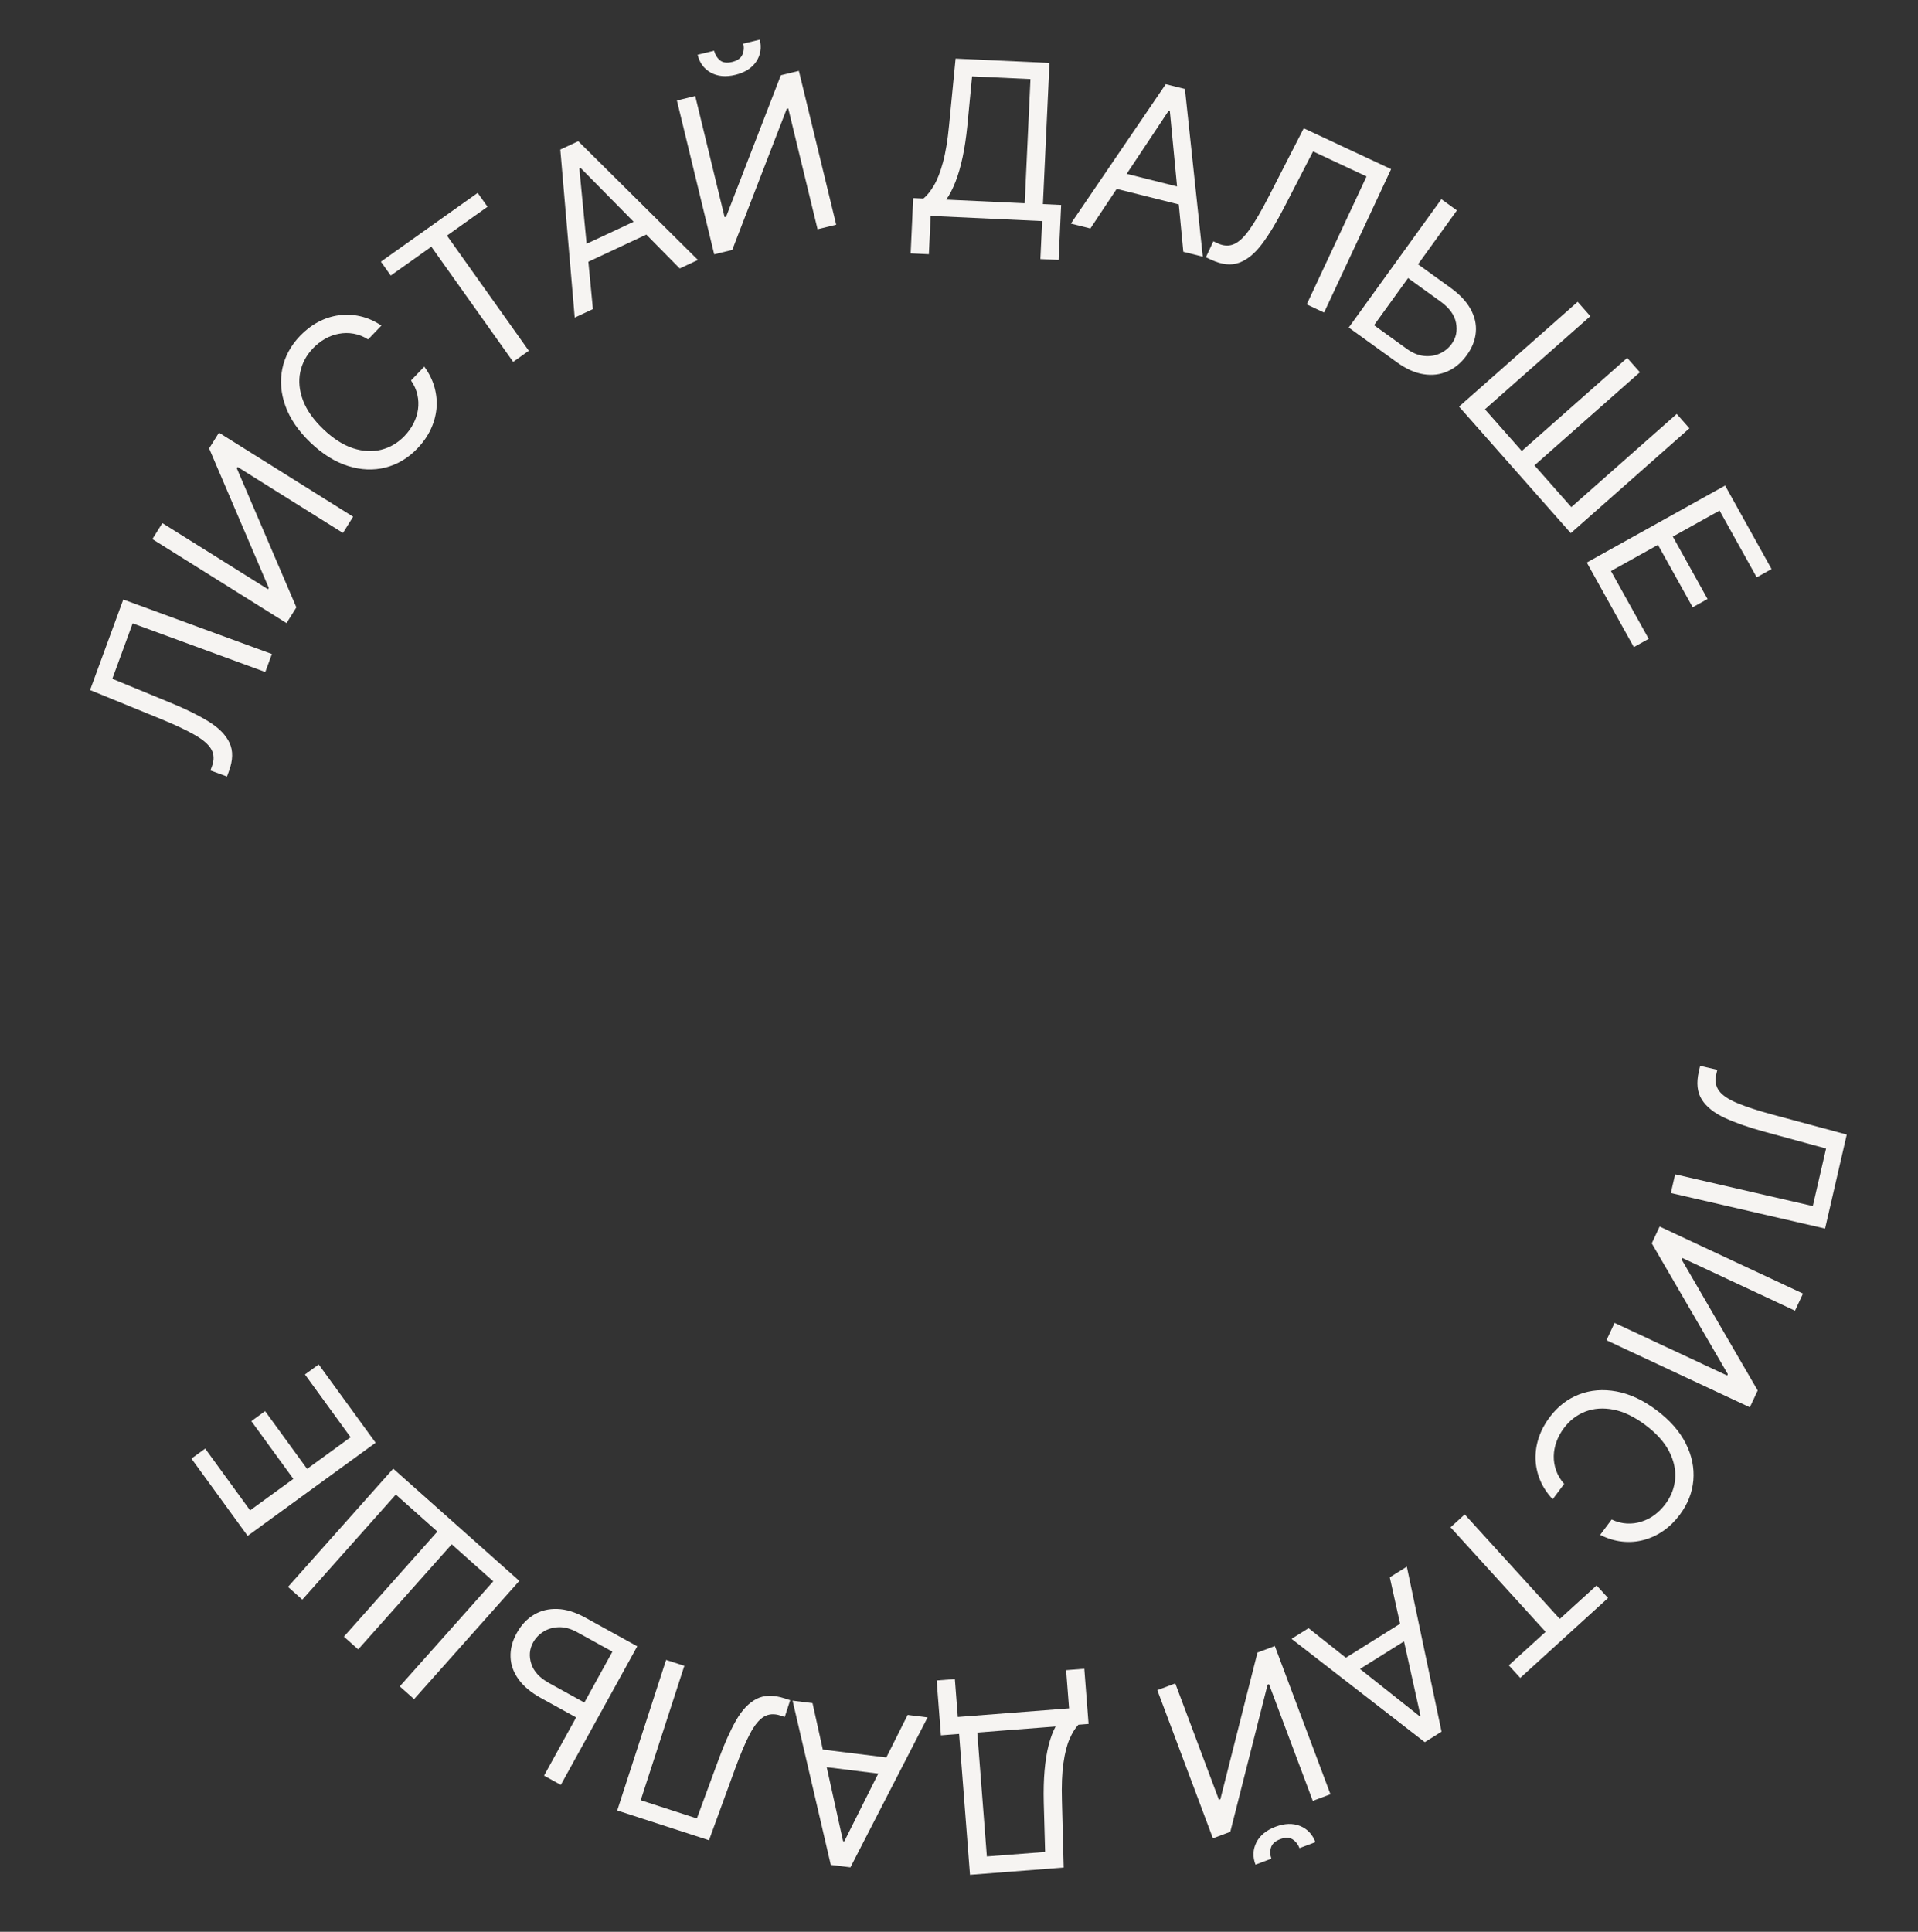 <svg width="141" height="142" viewBox="0 0 141 142" fill="none" xmlns="http://www.w3.org/2000/svg">
<rect x="0" y="0" width="141" height="142" fill="#333333" stroke="none"/>
<path d="M124.986 78.348L126.248 78.639L126.171 78.971C126.062 79.444 126.129 79.846 126.371 80.177C126.614 80.509 127.059 80.81 127.708 81.081C128.357 81.354 129.233 81.64 130.339 81.938L135.763 83.398L134.169 90.308L122.831 87.694L123.147 86.32L133.268 88.654L134.243 84.424L129.766 83.205C128.588 82.887 127.602 82.545 126.808 82.179C126.014 81.813 125.447 81.362 125.108 80.825C124.77 80.288 124.696 79.603 124.889 78.769L124.986 78.348Z" fill="#F6F4F2"/>
<path d="M132.548 95.088L131.96 96.344L123.664 92.464L123.615 92.567L129.217 102.211L128.639 103.447L118.098 98.517L118.695 97.241L126.971 101.111L127.019 101.008L121.429 91.394L122.007 90.159L132.548 95.088Z" fill="#F6F4F2"/>
<path d="M117.635 112.823L118.48 111.696C118.854 111.872 119.227 111.969 119.597 111.987C119.965 112.007 120.321 111.962 120.665 111.85C121.01 111.744 121.332 111.581 121.63 111.36C121.929 111.138 122.194 110.873 122.426 110.564C122.848 110 123.089 109.383 123.147 108.712C123.203 108.044 123.055 107.367 122.703 106.681C122.348 105.999 121.768 105.355 120.962 104.75C120.156 104.146 119.376 103.769 118.621 103.62C117.864 103.474 117.173 103.521 116.547 103.762C115.919 104.006 115.394 104.41 114.971 104.973C114.739 105.282 114.559 105.611 114.43 105.96C114.301 106.308 114.233 106.662 114.224 107.02C114.217 107.383 114.274 107.739 114.397 108.087C114.521 108.44 114.718 108.77 114.989 109.078L114.144 110.205C113.732 109.763 113.422 109.29 113.214 108.783C113.007 108.277 112.896 107.759 112.882 107.228C112.872 106.699 112.954 106.176 113.129 105.658C113.302 105.144 113.564 104.652 113.916 104.182C114.512 103.388 115.235 102.828 116.087 102.501C116.938 102.173 117.855 102.101 118.836 102.282C119.817 102.464 120.798 102.923 121.78 103.66C122.762 104.396 123.477 105.21 123.927 106.1C124.376 106.991 124.563 107.891 124.487 108.8C124.411 109.71 124.076 110.561 123.48 111.355C123.128 111.825 122.729 112.214 122.284 112.524C121.836 112.837 121.355 113.061 120.842 113.197C120.331 113.335 119.804 113.375 119.26 113.318C118.719 113.262 118.177 113.097 117.635 112.823Z" fill="#F6F4F2"/>
<path d="M117.374 116.54L118.215 117.465L111.759 123.338L110.918 122.413L113.625 119.951L106.636 112.268L107.678 111.32L114.667 119.003L117.374 116.54Z" fill="#F6F4F2"/>
<path d="M102.169 115.943L103.421 115.159L105.974 127.29L104.741 128.062L94.945 120.466L96.197 119.682L104.342 126.139L104.419 126.091L102.169 115.943ZM104.119 120.086L99.072 123.245L98.408 122.186L103.455 119.026L104.119 120.086Z" fill="#F6F4F2"/>
<path d="M97.806 131.891L96.508 132.378L93.29 123.802L93.183 123.842L90.443 134.653L89.166 135.132L85.079 124.238L86.398 123.743L89.607 132.297L89.714 132.257L92.441 121.475L93.718 120.996L97.806 131.891ZM93.465 136.626L92.295 137.065C92.079 136.491 92.102 135.947 92.362 135.432C92.622 134.918 93.093 134.533 93.773 134.277C94.444 134.026 95.046 134.008 95.58 134.225C96.111 134.442 96.484 134.838 96.7 135.413L95.529 135.852C95.426 135.575 95.258 135.361 95.027 135.209C94.793 135.058 94.489 135.053 94.117 135.192C93.744 135.332 93.518 135.537 93.437 135.806C93.352 136.076 93.362 136.35 93.465 136.626Z" fill="#F6F4F2"/>
<path d="M79.711 122.665L80.024 126.721L79.277 126.779C79.038 127.033 78.822 127.382 78.628 127.826C78.431 128.275 78.281 128.864 78.178 129.594C78.071 130.328 78.034 131.252 78.067 132.366L78.196 137.28L71.308 137.812L70.507 127.457L69.17 127.56L68.859 123.527L70.195 123.423L70.411 126.211L78.591 125.578L78.374 122.768L79.711 122.665ZM77.6 126.909L71.844 127.354L72.548 136.463L76.831 136.132L76.73 132.469C76.71 131.62 76.73 130.847 76.79 130.151C76.851 129.459 76.949 128.841 77.086 128.299C77.223 127.76 77.394 127.297 77.6 126.909Z" fill="#F6F4F2"/>
<path d="M66.725 126.059L68.191 126.241L62.52 137.263L61.076 137.084L58.267 125.01L59.733 125.192L61.979 135.341L62.069 135.352L66.725 126.059ZM65.625 130.503L59.715 129.77L59.869 128.53L65.778 129.262L65.625 130.503Z" fill="#F6F4F2"/>
<path d="M58.091 124.976L57.691 126.208L57.367 126.103C56.905 125.953 56.499 125.985 56.147 126.197C55.796 126.41 55.457 126.827 55.131 127.45C54.802 128.072 54.441 128.921 54.048 129.996L52.121 135.272L45.376 133.084L48.968 122.015L50.309 122.45L47.102 132.33L51.231 133.67L52.835 129.316C53.255 128.17 53.682 127.217 54.115 126.458C54.549 125.698 55.048 125.173 55.612 124.883C56.176 124.592 56.866 124.579 57.68 124.843L58.091 124.976Z" fill="#F6F4F2"/>
<path d="M42.673 126.419L39.768 124.817C39.038 124.414 38.489 123.955 38.12 123.44C37.747 122.923 37.551 122.376 37.532 121.799C37.51 121.22 37.662 120.635 37.987 120.045C38.313 119.455 38.731 119.006 39.242 118.7C39.75 118.391 40.326 118.249 40.971 118.271C41.613 118.292 42.298 118.504 43.028 118.906L46.849 121.014L41.228 131.203L39.995 130.522L45.022 121.408L42.435 119.981C41.971 119.725 41.527 119.601 41.102 119.609C40.673 119.619 40.294 119.726 39.965 119.929C39.632 120.135 39.373 120.403 39.19 120.735C38.921 121.222 38.877 121.745 39.058 122.303C39.237 122.865 39.675 123.338 40.371 123.722L43.277 125.325L42.673 126.419Z" fill="#F6F4F2"/>
<path d="M30.441 124.898L29.388 123.961L36.263 116.237L33.207 113.517L26.332 121.242L25.279 120.305L32.154 112.58L29.098 109.86L22.224 117.585L21.171 116.648L28.907 107.956L38.177 116.206L30.441 124.898Z" fill="#F6F4F2"/>
<path d="M27.613 106.051L18.203 112.896L14.072 107.217L15.083 106.481L18.385 111.021L21.565 108.708L18.476 104.463L19.487 103.727L22.576 107.973L25.773 105.647L22.418 101.033L23.429 100.298L27.613 106.051Z" fill="#F6F4F2"/>
<path d="M16.685 57.078L15.469 56.632L15.586 56.312C15.753 55.857 15.737 55.45 15.538 55.09C15.339 54.731 14.934 54.377 14.324 54.028C13.715 53.675 12.881 53.283 11.821 52.85L6.621 50.725L9.062 44.068L19.987 48.074L19.502 49.397L9.751 45.821L8.256 49.897L12.546 51.663C13.676 52.126 14.612 52.588 15.354 53.05C16.097 53.512 16.603 54.03 16.872 54.605C17.141 55.18 17.129 55.869 16.834 56.673L16.685 57.078Z" fill="#F6F4F2"/>
<path d="M11.2 39.627L11.935 38.452L19.699 43.312L19.759 43.216L15.372 32.962L16.096 31.806L25.959 37.981L25.211 39.175L17.467 34.327L17.407 34.423L21.787 44.646L21.063 45.802L11.2 39.627Z" fill="#F6F4F2"/>
<path d="M28.038 23.932L27.063 24.95C26.713 24.73 26.355 24.589 25.989 24.527C25.626 24.463 25.267 24.465 24.912 24.535C24.557 24.599 24.218 24.723 23.895 24.907C23.573 25.09 23.278 25.322 23.011 25.601C22.523 26.11 22.21 26.694 22.072 27.353C21.936 28.01 22.002 28.7 22.27 29.423C22.54 30.143 23.039 30.851 23.767 31.548C24.495 32.245 25.224 32.712 25.956 32.951C26.689 33.187 27.381 33.223 28.032 33.059C28.684 32.892 29.254 32.554 29.741 32.045C30.009 31.766 30.227 31.461 30.397 31.13C30.566 30.8 30.677 30.457 30.728 30.102C30.779 29.742 30.765 29.382 30.684 29.022C30.604 28.657 30.448 28.305 30.215 27.968L31.19 26.95C31.546 27.438 31.797 27.945 31.942 28.472C32.088 29 32.135 29.528 32.085 30.057C32.032 30.583 31.888 31.092 31.652 31.585C31.419 32.075 31.1 32.532 30.694 32.956C30.007 33.673 29.222 34.143 28.337 34.366C27.453 34.589 26.534 34.551 25.582 34.253C24.63 33.955 23.711 33.382 22.824 32.533C21.938 31.684 21.325 30.791 20.985 29.853C20.646 28.914 20.569 27.998 20.753 27.105C20.937 26.211 21.372 25.406 22.058 24.689C22.464 24.265 22.907 23.926 23.386 23.672C23.868 23.415 24.372 23.25 24.899 23.177C25.422 23.101 25.95 23.124 26.483 23.247C27.014 23.366 27.532 23.595 28.038 23.932Z" fill="#F6F4F2"/>
<path d="M28.726 20.254L28.002 19.235L35.115 14.179L35.84 15.198L32.857 17.318L38.875 25.783L37.726 26.6L31.709 18.134L28.726 20.254Z" fill="#F6F4F2"/>
<path d="M43.588 22.719L42.25 23.345L41.191 10.994L42.509 10.378L51.308 19.109L49.97 19.734L42.671 12.334L42.589 12.373L43.588 22.719ZM42.157 18.37L47.551 15.848L48.08 16.98L42.686 19.503L42.157 18.37Z" fill="#F6F4F2"/>
<path d="M49.762 7.386L51.109 7.059L53.269 15.96L53.379 15.933L57.404 5.531L58.729 5.21L61.473 16.518L60.103 16.85L57.949 7.972L57.838 7.998L53.831 18.372L52.505 18.694L49.762 7.386ZM54.641 3.208L55.856 2.913C56.001 3.51 55.913 4.047 55.593 4.527C55.273 5.006 54.759 5.331 54.052 5.503C53.356 5.671 52.757 5.616 52.252 5.337C51.752 5.057 51.429 4.619 51.284 4.023L52.499 3.728C52.569 4.015 52.709 4.248 52.92 4.427C53.135 4.605 53.435 4.647 53.822 4.553C54.208 4.459 54.458 4.284 54.571 4.026C54.688 3.768 54.711 3.495 54.641 3.208Z" fill="#F6F4F2"/>
<path d="M66.946 18.625L67.134 14.561L67.883 14.595C68.151 14.373 68.409 14.053 68.656 13.636C68.907 13.215 69.128 12.649 69.32 11.938C69.517 11.222 69.667 10.31 69.772 9.2L70.249 4.307L77.15 4.627L76.669 15.002L78.009 15.065L77.822 19.106L76.482 19.044L76.612 16.251L68.416 15.871L68.285 18.687L66.946 18.625ZM69.563 14.673L75.33 14.941L75.753 5.814L71.462 5.615L71.111 9.262C71.026 10.107 70.911 10.872 70.766 11.555C70.621 12.235 70.447 12.835 70.244 13.357C70.042 13.874 69.815 14.313 69.563 14.673Z" fill="#F6F4F2"/>
<path d="M80.156 16.795L78.723 16.436L85.698 6.188L87.108 6.541L88.423 18.867L86.99 18.508L85.999 8.161L85.911 8.139L80.156 16.795ZM81.791 12.519L87.566 13.967L87.262 15.179L81.487 13.731L81.791 12.519Z" fill="#F6F4F2"/>
<path d="M88.649 18.911L89.198 17.738L89.507 17.882C89.946 18.087 90.353 18.107 90.728 17.939C91.104 17.772 91.491 17.399 91.891 16.821C92.295 16.244 92.758 15.447 93.28 14.428L95.843 9.429L102.266 12.433L97.337 22.974L96.061 22.377L100.46 12.969L96.528 11.13L94.4 15.253C93.842 16.338 93.301 17.231 92.777 17.931C92.253 18.631 91.693 19.091 91.097 19.31C90.502 19.529 89.816 19.457 89.04 19.094L88.649 18.911Z" fill="#F6F4F2"/>
<path d="M103.949 19.215L106.64 21.157C107.315 21.645 107.805 22.166 108.109 22.722C108.417 23.28 108.545 23.847 108.494 24.422C108.446 25 108.225 25.562 107.83 26.109C107.436 26.655 106.966 27.05 106.422 27.292C105.881 27.537 105.292 27.609 104.654 27.509C104.02 27.411 103.365 27.118 102.689 26.63L99.151 24.076L105.961 14.641L107.104 15.466L101.012 23.905L103.407 25.635C103.837 25.945 104.263 26.122 104.685 26.165C105.113 26.207 105.502 26.147 105.853 25.984C106.209 25.821 106.498 25.586 106.719 25.279C107.045 24.827 107.152 24.314 107.04 23.737C106.93 23.158 106.553 22.636 105.908 22.17L103.218 20.228L103.949 19.215Z" fill="#F6F4F2"/>
<path d="M115.981 22.186L116.914 23.242L109.164 30.088L111.872 33.154L119.622 26.308L120.555 27.363L112.805 34.21L115.514 37.276L123.264 30.429L124.197 31.485L115.476 39.19L107.26 29.89L115.981 22.186Z" fill="#F6F4F2"/>
<path d="M116.652 41.35L126.82 35.692L130.235 41.829L129.143 42.437L126.413 37.531L122.977 39.443L125.53 44.031L124.438 44.639L121.885 40.051L118.429 41.974L121.203 46.959L120.111 47.566L116.652 41.35Z" fill="#F6F4F2"/>
</svg>
